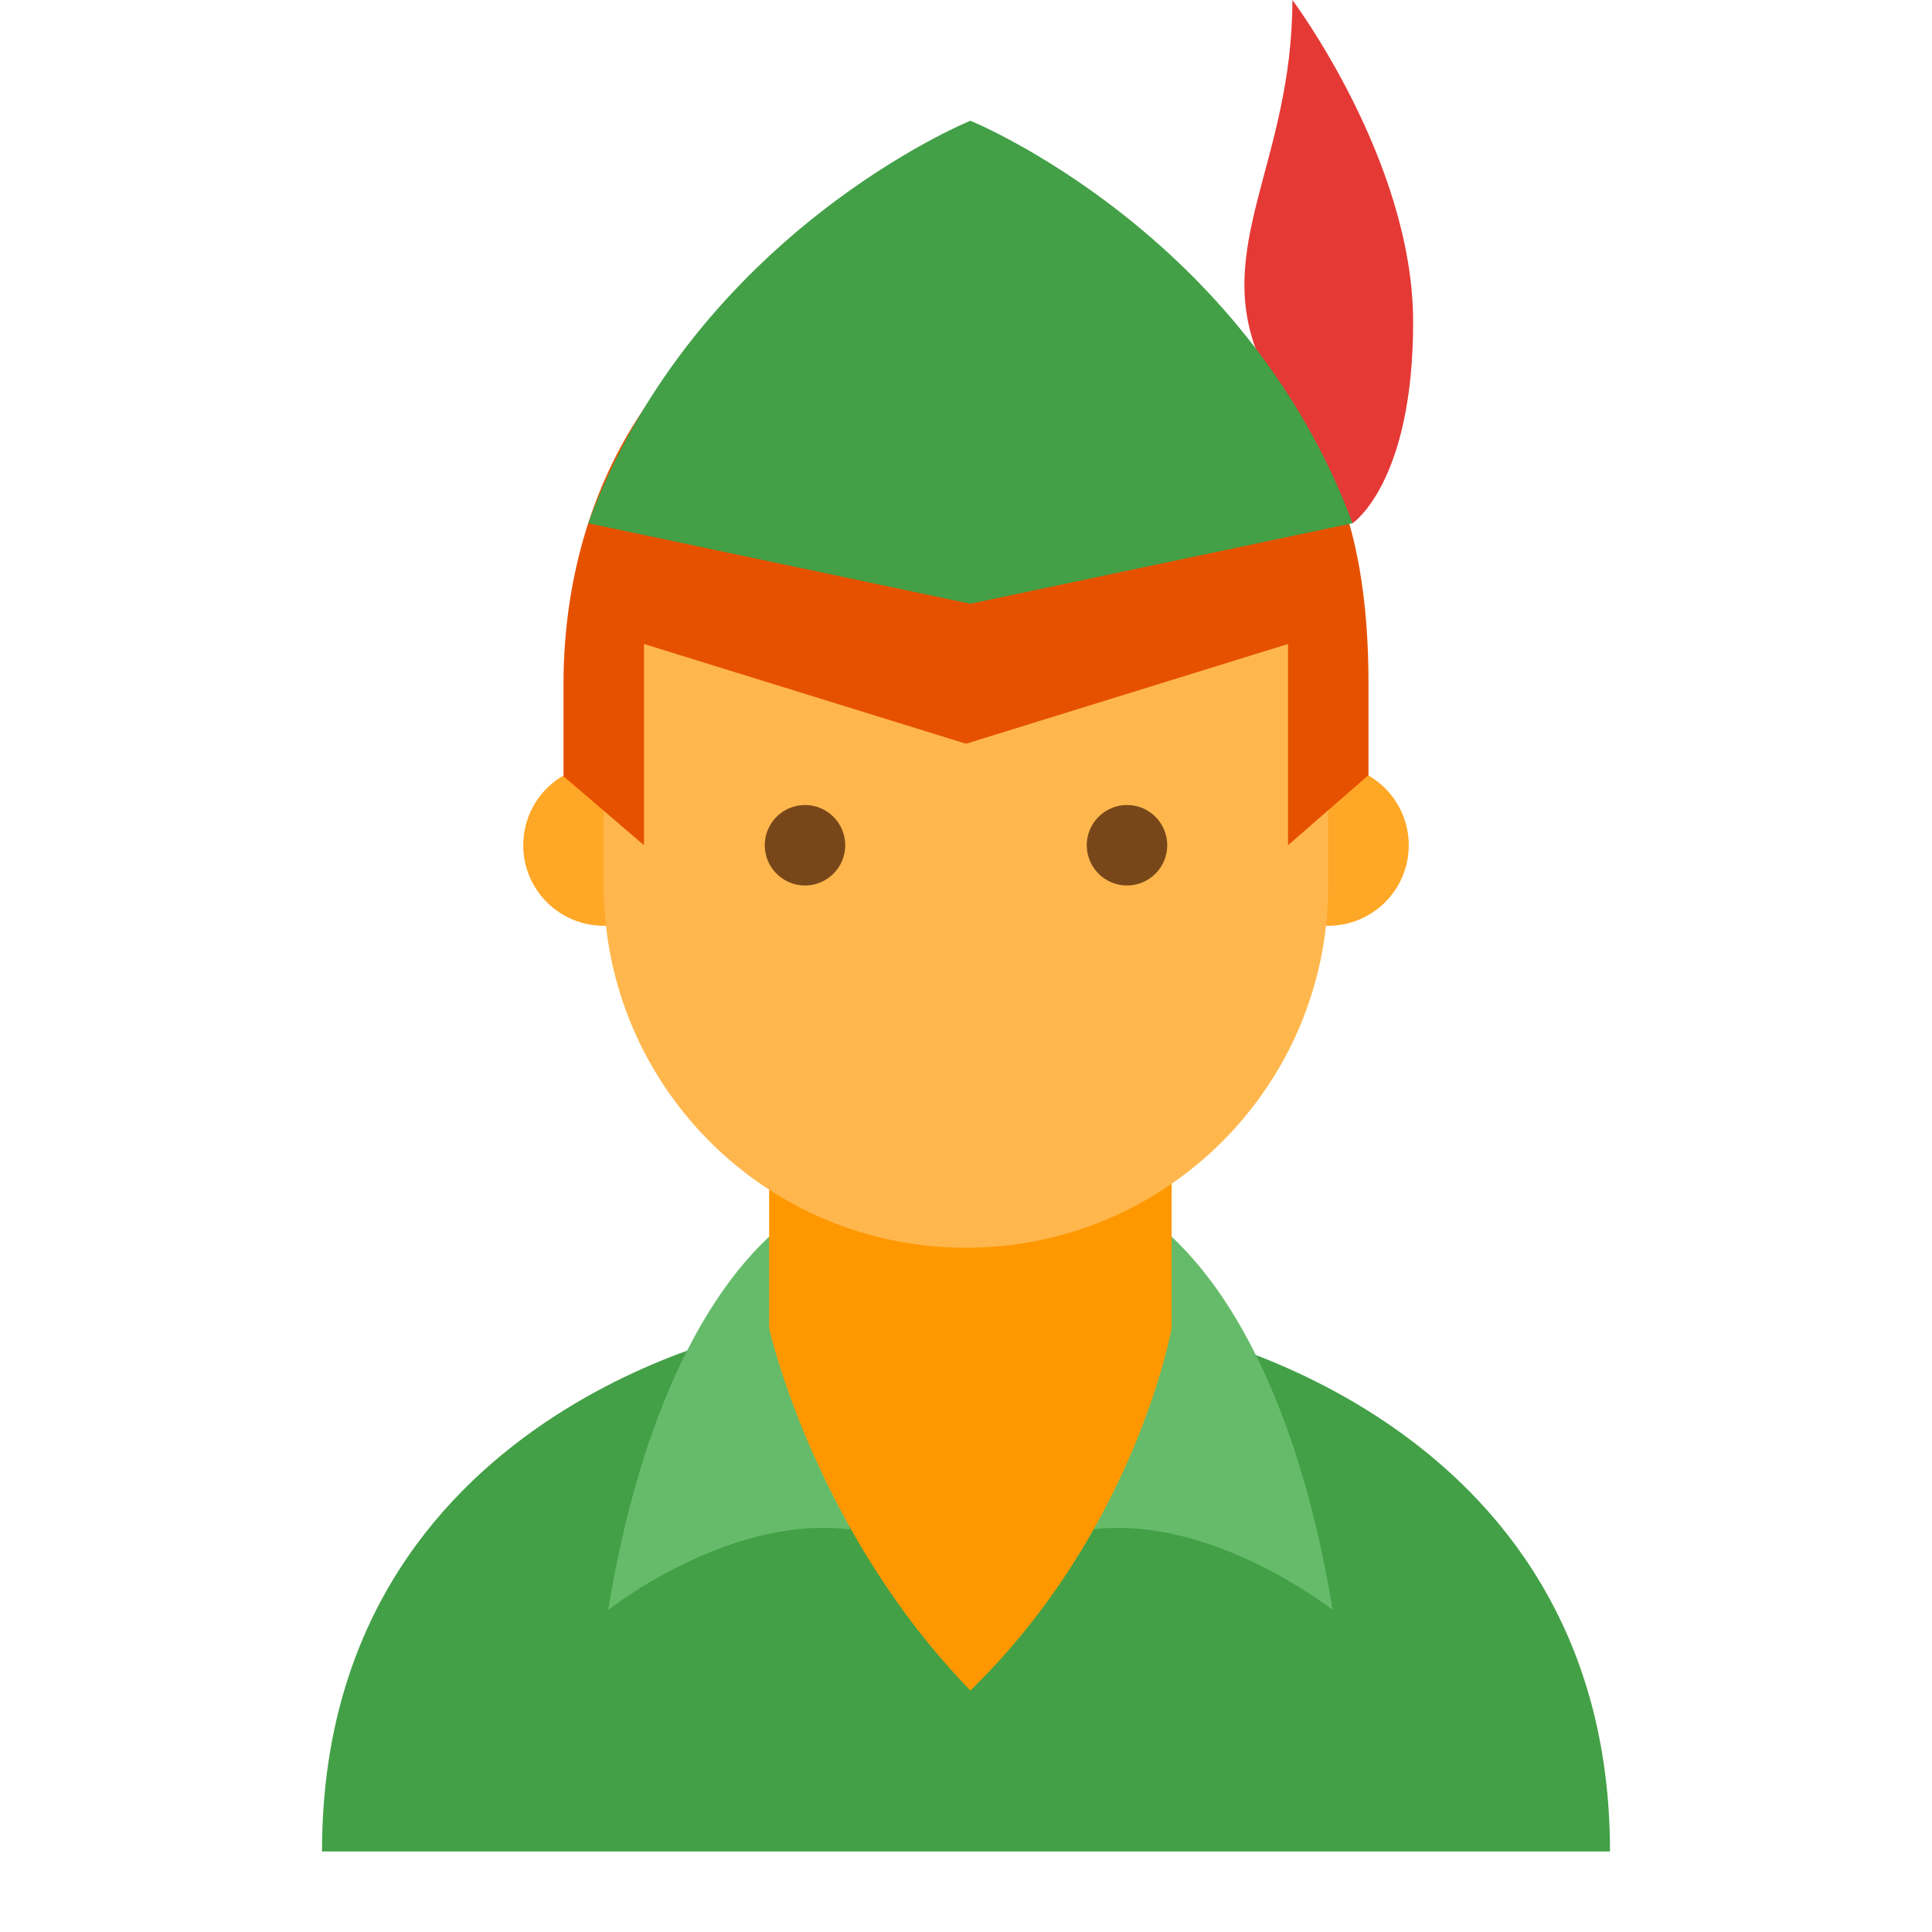 <svg xmlns="http://www.w3.org/2000/svg"  viewBox="0 0 48 48" width="200px" height="200px" baseProfile="basic"><path fill="#43a047" d="M29,33L29,33H19c0,0-11,1.986-11,13h32C40,35.025,29,33,29,33"/><path fill="#66bb6a" d="M15.109,40c0,0,3-2.38,6-2l-1-8C20.109,30,16.505,31.538,15.109,40z"/><path fill="#66bb6a" d="M33.109,40c0,0-3-2.38-6-2l1-8C28.109,30,31.712,31.538,33.109,40z"/><path fill="#e53935" d="M31.291,8.9C30.109,6.121,32.109,4,32.109,0c0,0,3,4,3,8s-1.505,5-1.505,5l-2.495-3	C31.109,10,31.411,9.184,31.291,8.9z"/><path fill="#ff9800" d="M19.109,27v6c0,0,1.109,5,5,9c4.109-4,5-9,5-9v-6H19.109z"/><path fill="#ffa726" d="M35,21c0,1.105-0.896,2-2,2c-1.105,0-2-0.895-2-2s0.895-2,2-2C34.104,19,35,19.895,35,21"/><path fill="#ffa726" d="M17,21c0-1.105-0.896-2-2-2c-1.106,0-2,0.895-2,2s0.894,2,2,2C16.104,23,17,22.105,17,21"/><path fill="#ffb74d" d="M33,15c0-7.635-18-4.971-18,0v7c0,4.971,4.028,9,9,9c4.971,0,9-4.029,9-9V15z"/><path fill="#e65100" d="M24,6c-6.075,0-10,4.926-10,11v2.286L16,21v-5l8,2.478L32,16v5l2-1.742V17c0-4.025-1.038-8.016-6-9	l-1-2H24z"/><path fill="#784719" d="M27,21c0-0.551,0.448-1,1-1s1,0.449,1,1s-0.448,1-1,1S27,21.551,27,21"/><path fill="#784719" d="M19,21c0,0.551,0.448,1,1,1s1-0.449,1-1s-0.448-1-1-1S19,20.449,19,21"/><path fill="#43a047" d="M24.109,3c0,0-6.804,2.761-9.495,10l9.495,2l9.495-2C30.913,5.761,24.109,3,24.109,3z"/></svg>